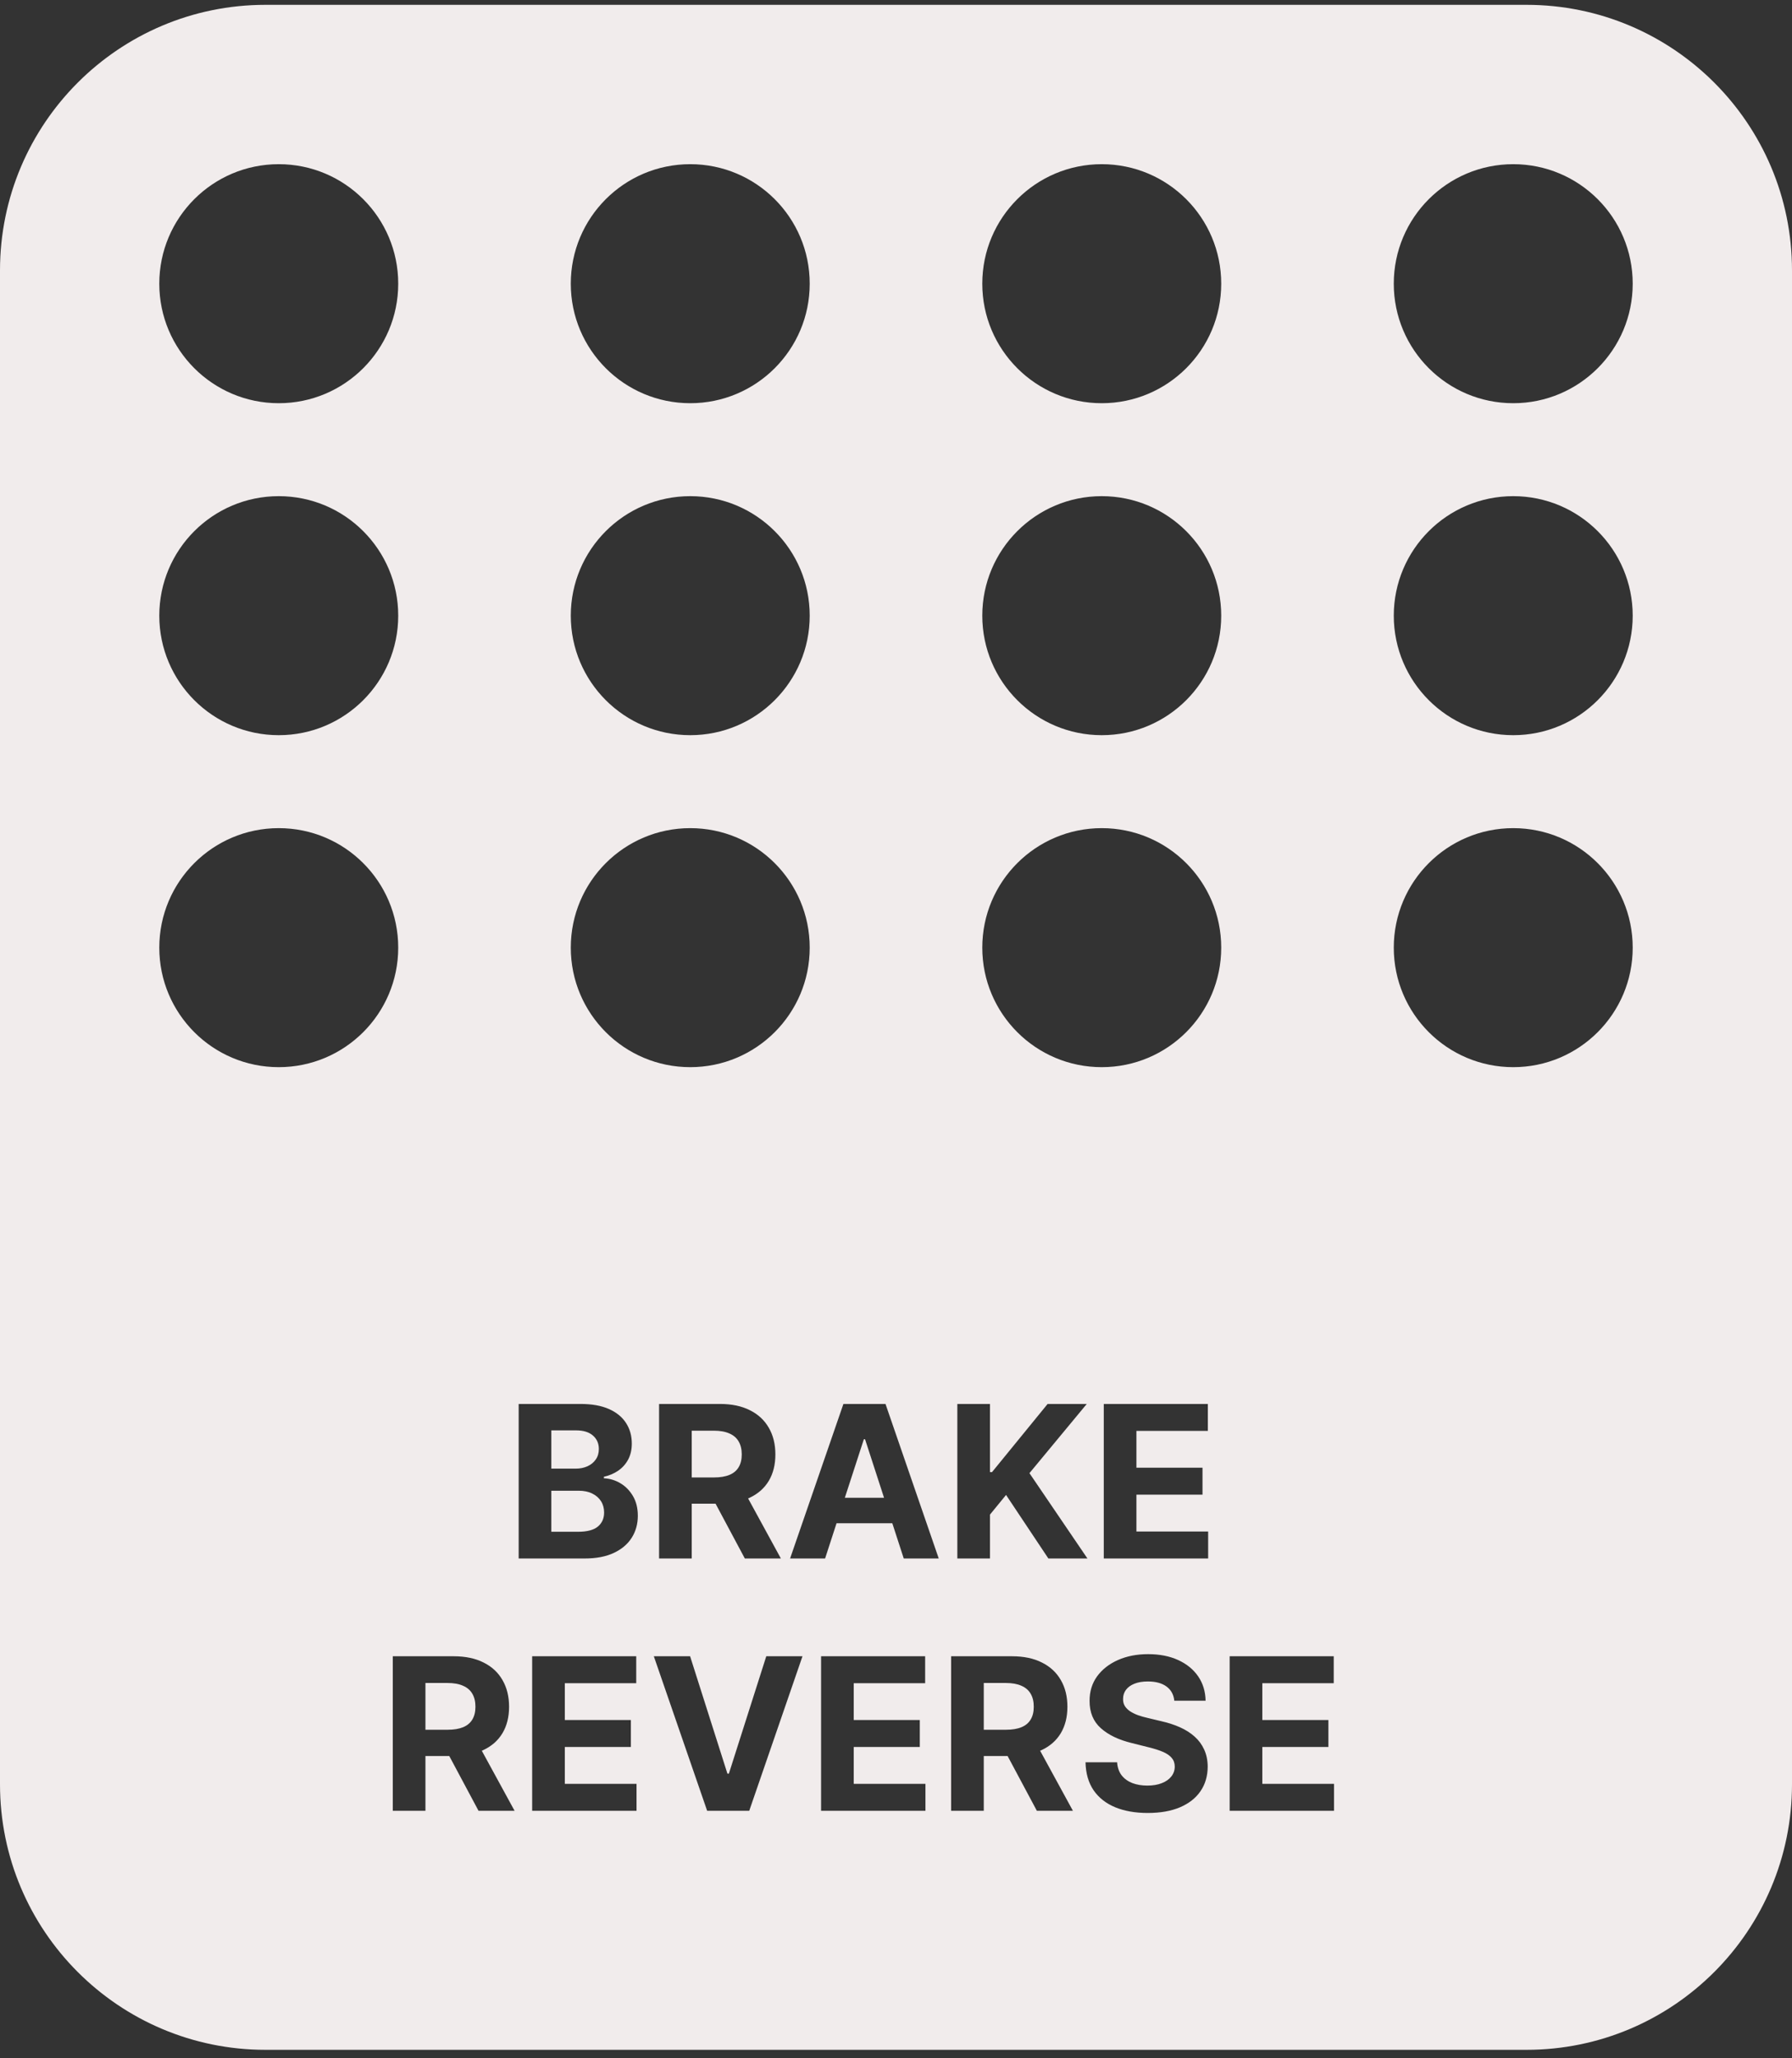 <svg width="135" height="155" viewBox="0 0 135 155" fill="none" xmlns="http://www.w3.org/2000/svg">
<rect x="0" y="0" width="135" height="155" fill="#333333" stroke="none"/>
<path fill-rule="evenodd" clip-rule="evenodd" d="M20 0.364C8.954 0.364 0 9.318 0 20.364V134.364C0 145.409 8.954 154.364 20 154.364H115C126.046 154.364 135 145.409 135 134.364V20.364C135 9.318 126.046 0.364 115 0.364H20ZM21 30.364C25.971 30.364 30 26.334 30 21.364C30 16.393 25.971 12.364 21 12.364C16.029 12.364 12 16.393 12 21.364C12 26.334 16.029 30.364 21 30.364ZM92 21.364C92 26.334 87.971 30.364 83 30.364C78.029 30.364 74 26.334 74 21.364C74 16.393 78.029 12.364 83 12.364C87.971 12.364 92 16.393 92 21.364ZM114 30.364C118.971 30.364 123 26.334 123 21.364C123 16.393 118.971 12.364 114 12.364C109.03 12.364 105 16.393 105 21.364C105 26.334 109.03 30.364 114 30.364ZM61 21.364C61 26.334 56.971 30.364 52 30.364C47.029 30.364 43 26.334 43 21.364C43 16.393 47.029 12.364 52 12.364C56.971 12.364 61 16.393 61 21.364ZM21 80.364C25.971 80.364 30 76.334 30 71.364C30 66.393 25.971 62.364 21 62.364C16.029 62.364 12 66.393 12 71.364C12 76.334 16.029 80.364 21 80.364ZM92 71.364C92 76.334 87.971 80.364 83 80.364C78.029 80.364 74 76.334 74 71.364C74 66.393 78.029 62.364 83 62.364C87.971 62.364 92 66.393 92 71.364ZM114 80.364C118.971 80.364 123 76.334 123 71.364C123 66.393 118.971 62.364 114 62.364C109.03 62.364 105 66.393 105 71.364C105 76.334 109.03 80.364 114 80.364ZM61 71.364C61 76.334 56.971 80.364 52 80.364C47.029 80.364 43 76.334 43 71.364C43 66.393 47.029 62.364 52 62.364C56.971 62.364 61 66.393 61 71.364ZM21 55.364C25.971 55.364 30 51.334 30 46.364C30 41.393 25.971 37.364 21 37.364C16.029 37.364 12 41.393 12 46.364C12 51.334 16.029 55.364 21 55.364ZM92 46.364C92 51.334 87.971 55.364 83 55.364C78.029 55.364 74 51.334 74 46.364C74 41.393 78.029 37.364 83 37.364C87.971 37.364 92 41.393 92 46.364ZM114 55.364C118.971 55.364 123 51.334 123 46.364C123 41.393 118.971 37.364 114 37.364C109.03 37.364 105 41.393 105 46.364C105 51.334 109.03 55.364 114 55.364ZM61 46.364C61 51.334 56.971 55.364 52 55.364C47.029 55.364 43 51.334 43 46.364C43 41.393 47.029 37.364 52 37.364C56.971 37.364 61 41.393 61 46.364ZM39.074 105.727V117.364H44.046C44.917 117.364 45.65 117.223 46.244 116.943C46.839 116.663 47.288 116.282 47.591 115.801C47.898 115.316 48.051 114.765 48.051 114.148C48.051 113.576 47.93 113.083 47.688 112.67C47.445 112.254 47.129 111.93 46.739 111.699C46.352 111.468 45.938 111.343 45.494 111.324V111.21C45.9 111.119 46.26 110.966 46.574 110.75C46.892 110.53 47.142 110.25 47.324 109.909C47.506 109.564 47.597 109.165 47.597 108.71C47.597 108.127 47.453 107.612 47.165 107.165C46.877 106.714 46.447 106.362 45.875 106.108C45.303 105.854 44.589 105.727 43.733 105.727H39.074ZM43.54 115.352H41.534V112.261H43.597C43.991 112.261 44.33 112.331 44.614 112.472C44.902 112.612 45.123 112.805 45.279 113.051C45.434 113.297 45.511 113.581 45.511 113.903C45.511 114.343 45.354 114.695 45.04 114.96C44.725 115.222 44.225 115.352 43.54 115.352ZM43.358 110.597H41.534V107.716H43.404C43.949 107.716 44.369 107.845 44.665 108.102C44.964 108.36 45.114 108.699 45.114 109.119C45.114 109.426 45.036 109.689 44.881 109.909C44.729 110.129 44.521 110.299 44.256 110.42C43.994 110.538 43.695 110.597 43.358 110.597ZM49.652 105.727V117.364H52.112V113.239H53.908L56.112 117.364H58.828L56.359 112.843C56.395 112.828 56.43 112.812 56.465 112.795C57.097 112.5 57.58 112.076 57.913 111.523C58.247 110.966 58.413 110.301 58.413 109.528C58.413 108.759 58.249 108.091 57.919 107.523C57.593 106.951 57.118 106.509 56.493 106.199C55.872 105.884 55.122 105.727 54.243 105.727H49.652ZM52.112 111.261H53.783C54.252 111.261 54.643 111.197 54.953 111.068C55.264 110.939 55.495 110.746 55.646 110.489C55.802 110.231 55.879 109.911 55.879 109.528C55.879 109.142 55.802 108.816 55.646 108.551C55.495 108.286 55.262 108.085 54.948 107.949C54.637 107.809 54.245 107.739 53.771 107.739H52.112V111.261ZM59.521 117.364H62.158L63.021 114.71H67.222L68.084 117.364H70.72L66.709 105.727H63.538L59.521 117.364ZM66.599 112.79L65.169 108.386H65.078L63.646 112.79H66.599ZM72.121 105.727V117.364H74.581V114.057L75.791 112.579L78.979 117.364H81.922L77.553 110.937L81.871 105.727H78.922L74.734 110.858H74.581V105.727H72.121ZM83.152 105.727V117.364H91.016V115.335H85.612V112.557H90.59V110.528H85.612V107.756H90.993V105.727H83.152ZM29.59 124.727V136.364H32.05V132.239H33.846L36.05 136.364H38.766L36.297 131.843C36.332 131.828 36.367 131.812 36.402 131.795C37.035 131.5 37.518 131.076 37.851 130.523C38.184 129.966 38.351 129.301 38.351 128.528C38.351 127.759 38.186 127.091 37.857 126.523C37.531 125.951 37.056 125.509 36.431 125.199C35.809 124.884 35.059 124.727 34.181 124.727H29.59ZM32.05 130.261H33.72C34.19 130.261 34.58 130.197 34.891 130.068C35.201 129.939 35.432 129.746 35.584 129.489C35.739 129.231 35.817 128.911 35.817 128.528C35.817 128.142 35.739 127.816 35.584 127.551C35.432 127.286 35.2 127.085 34.885 126.949C34.575 126.809 34.182 126.739 33.709 126.739H32.05V130.261ZM40.09 124.727V136.364H47.953V134.335H42.55V131.557H47.527V129.528H42.55V126.756H47.931V124.727H40.09ZM54.801 133.568L51.989 124.727H49.256L53.273 136.364H56.443L60.455 124.727H57.727L54.909 133.568H54.801ZM61.855 124.727V136.364H69.719V134.335H64.316V131.557H69.293V129.528H64.316V126.756H69.696V124.727H61.855ZM71.652 124.727V136.364H74.112V132.239H75.908L78.112 136.364H80.828L78.359 131.843C78.395 131.828 78.43 131.812 78.465 131.795C79.097 131.5 79.58 131.076 79.913 130.523C80.247 129.966 80.413 129.301 80.413 128.528C80.413 127.759 80.249 127.091 79.919 126.523C79.593 125.951 79.118 125.509 78.493 125.199C77.872 124.884 77.122 124.727 76.243 124.727H71.652ZM74.112 130.261H75.783C76.252 130.261 76.643 130.197 76.953 130.068C77.264 129.939 77.495 129.746 77.646 129.489C77.802 129.231 77.879 128.911 77.879 128.528C77.879 128.142 77.802 127.816 77.646 127.551C77.495 127.286 77.262 127.085 76.948 126.949C76.637 126.809 76.245 126.739 75.771 126.739H74.112V130.261ZM87.879 127.006C88.224 127.259 88.419 127.615 88.465 128.074H90.823C90.811 127.381 90.626 126.771 90.266 126.244C89.906 125.718 89.402 125.307 88.754 125.011C88.11 124.716 87.357 124.568 86.493 124.568C85.644 124.568 84.887 124.716 84.22 125.011C83.554 125.307 83.029 125.718 82.646 126.244C82.268 126.771 82.08 127.386 82.084 128.091C82.08 128.951 82.362 129.634 82.93 130.142C83.499 130.65 84.273 131.023 85.254 131.261L86.521 131.579C86.946 131.682 87.304 131.795 87.595 131.92C87.891 132.045 88.114 132.197 88.266 132.375C88.421 132.553 88.499 132.773 88.499 133.034C88.499 133.314 88.413 133.562 88.243 133.778C88.073 133.994 87.832 134.163 87.521 134.284C87.215 134.405 86.853 134.466 86.436 134.466C86.012 134.466 85.631 134.401 85.294 134.273C84.961 134.14 84.694 133.945 84.493 133.687C84.296 133.426 84.184 133.1 84.158 132.71H81.777C81.796 133.547 81.999 134.25 82.385 134.818C82.775 135.383 83.317 135.809 84.01 136.097C84.707 136.384 85.525 136.528 86.465 136.528C87.412 136.528 88.22 136.386 88.891 136.102C89.565 135.814 90.08 135.411 90.436 134.892C90.796 134.369 90.978 133.752 90.982 133.04C90.978 132.555 90.889 132.125 90.715 131.75C90.544 131.375 90.304 131.049 89.993 130.773C89.682 130.496 89.315 130.263 88.891 130.074C88.466 129.884 88.001 129.733 87.493 129.619L86.448 129.369C86.194 129.312 85.955 129.244 85.732 129.165C85.508 129.081 85.311 128.985 85.141 128.875C84.97 128.761 84.836 128.627 84.737 128.472C84.643 128.316 84.599 128.134 84.607 127.926C84.607 127.676 84.679 127.453 84.823 127.256C84.97 127.059 85.182 126.905 85.459 126.795C85.735 126.682 86.075 126.625 86.476 126.625C87.067 126.625 87.535 126.752 87.879 127.006ZM92.636 124.727V136.364H100.5V134.335H95.097V131.557H100.074V129.528H95.097V126.756H100.477V124.727H92.636Z" fill="#F1ECEC"/>
</svg>
